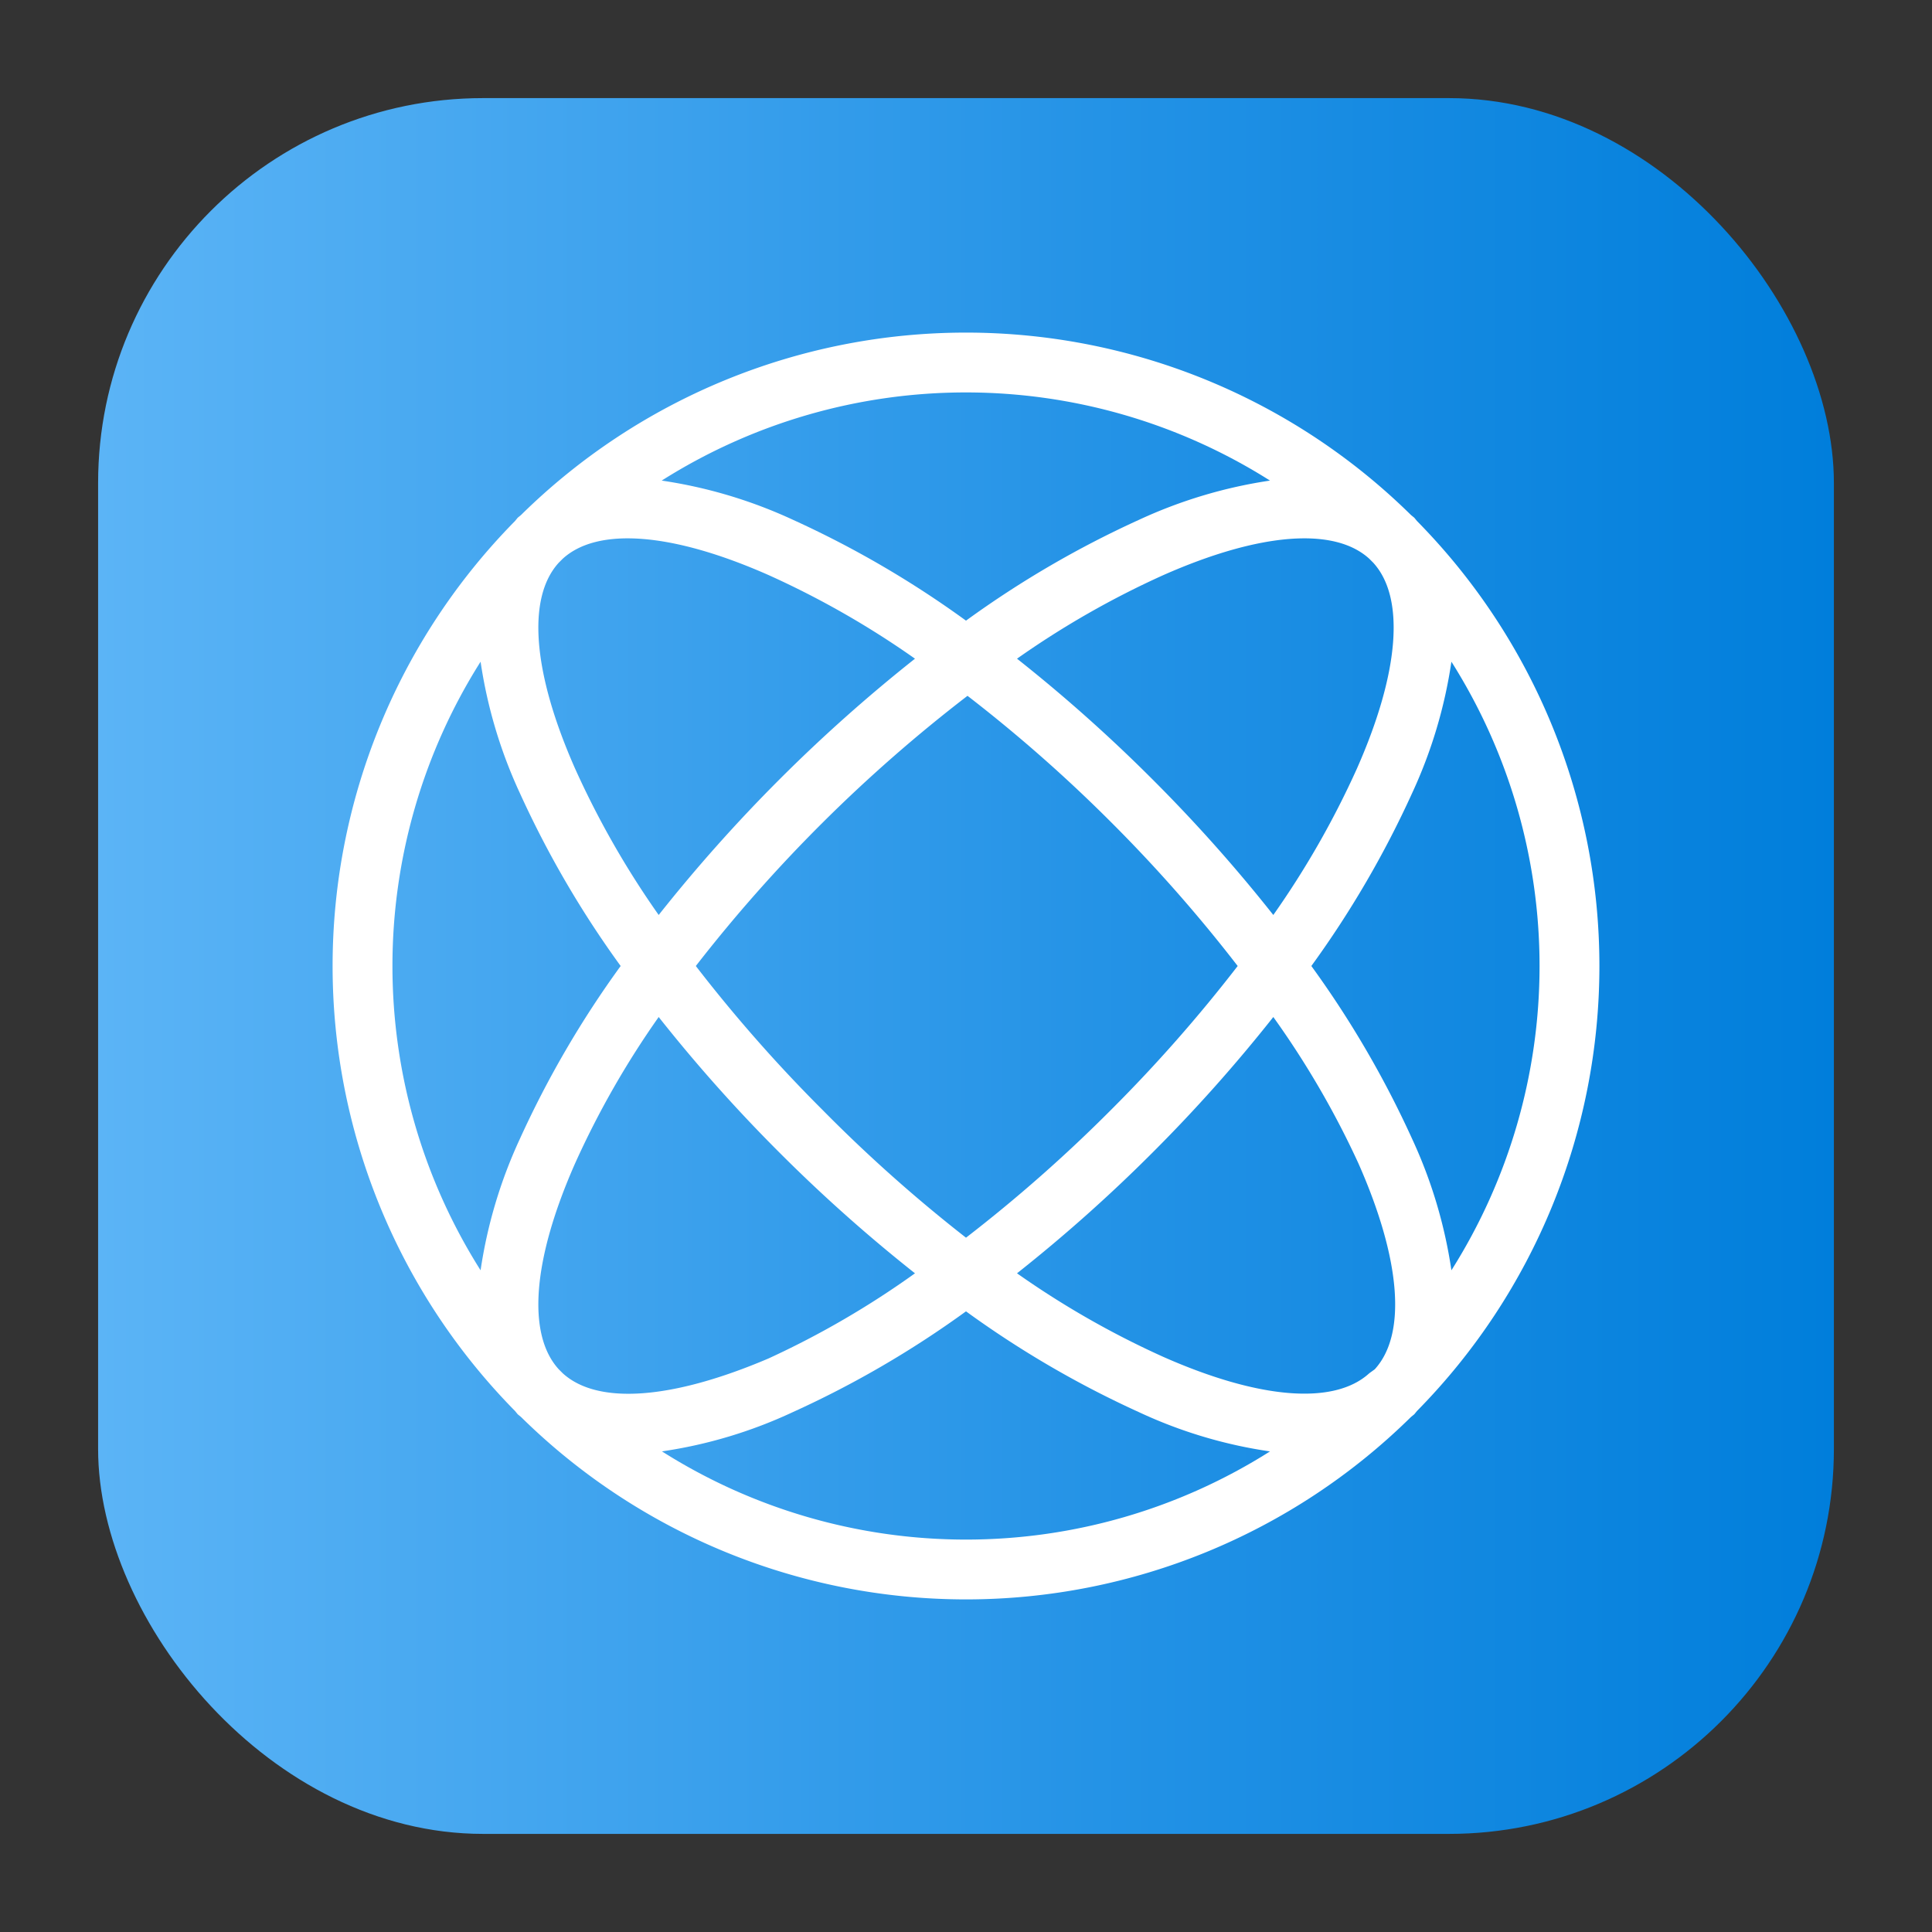 <svg height="512" viewBox="0 0 64 64" width="512" xmlns="http://www.w3.org/2000/svg" xmlns:xlink="http://www.w3.org/1999/xlink"><rect x="0" y="0" width="64" height="64" fill="#333333" stroke="none"/><linearGradient id="linear-gradient" gradientUnits="userSpaceOnUse" x1="3.25" x2="60.75" y1="32" y2="32"><stop offset="0" stop-color="#5bb4f6"/><stop offset=".61" stop-color="#2191e5"/><stop offset="1" stop-color="#007edb"/></linearGradient><g id="Layer_7" data-name="Layer 7"><rect fill="url(#linear-gradient)" height="57.5" rx="12.75" width="57.5" x="3.25" y="3.25"/><path d="m46.94 46.74a21 21 0 0 0 0-29.48l-.09-.11-.11-.09a21 21 0 0 0 -29.48 0l-.11.09-.09.11a21 21 0 0 0 0 29.48l.09.11.11.09a21 21 0 0 0 29.48 0l.11-.09zm1.14-4.66a15.82 15.82 0 0 0 -1.3-4.35 32.92 32.92 0 0 0 -3.34-5.73 32.92 32.92 0 0 0 3.34-5.73 15.82 15.82 0 0 0 1.3-4.35 18.86 18.86 0 0 1 0 20.16zm-2.72 3.41c-1.16 1.06-3.63.87-6.82-.54a29.32 29.32 0 0 1 -4.85-2.77 51.53 51.53 0 0 0 4.49-4 51.53 51.53 0 0 0 4-4.49 29.32 29.32 0 0 1 2.82 4.85c1.41 3.19 1.6 5.66.54 6.82zm-26.72 0-.13-.13c-1.06-1.16-.87-3.63.54-6.82a29.32 29.32 0 0 1 2.77-4.85 51.53 51.53 0 0 0 4 4.49 51.53 51.53 0 0 0 4.49 4 29.32 29.32 0 0 1 -4.85 2.82c-3.19 1.36-5.66 1.55-6.82.49zm8.6-8.73a49.25 49.25 0 0 1 -4.19-4.76 49.89 49.89 0 0 1 9-8.95 49.25 49.25 0 0 1 4.76 4.19 49.25 49.25 0 0 1 4.19 4.76 49.25 49.25 0 0 1 -4.19 4.76 49.25 49.25 0 0 1 -4.81 4.24 49.25 49.25 0 0 1 -4.76-4.24zm-8.73-18.12.13-.13c1.16-1.06 3.63-.87 6.82.54a29.32 29.32 0 0 1 4.85 2.77 52.18 52.18 0 0 0 -8.49 8.49 29.32 29.32 0 0 1 -2.77-4.85c-1.41-3.19-1.6-5.66-.54-6.82zm26.85-.13.13.13c1.06 1.16.87 3.63-.54 6.82a29.32 29.32 0 0 1 -2.77 4.85 51.53 51.53 0 0 0 -4-4.49 51.53 51.53 0 0 0 -4.49-4 29.32 29.32 0 0 1 4.85-2.77c3.19-1.41 5.66-1.6 6.82-.54zm-3.29-2.59a15.86 15.86 0 0 0 -4.34 1.3 32.92 32.92 0 0 0 -5.73 3.34 32.92 32.92 0 0 0 -5.73-3.34 15.82 15.82 0 0 0 -4.35-1.3 18.84 18.84 0 0 1 20.15 0zm-26.15 6a15.82 15.82 0 0 0 1.3 4.35 32.92 32.92 0 0 0 3.34 5.73 32.92 32.92 0 0 0 -3.34 5.73 15.82 15.82 0 0 0 -1.3 4.35 18.86 18.86 0 0 1 0-20.16zm6 26.16a15.52 15.52 0 0 0 4.34-1.3 32.92 32.92 0 0 0 5.74-3.34 32.92 32.92 0 0 0 5.73 3.34 15.52 15.52 0 0 0 4.34 1.3 18.82 18.82 0 0 1 -20.14 0z" fill="#fff"/></g></svg>